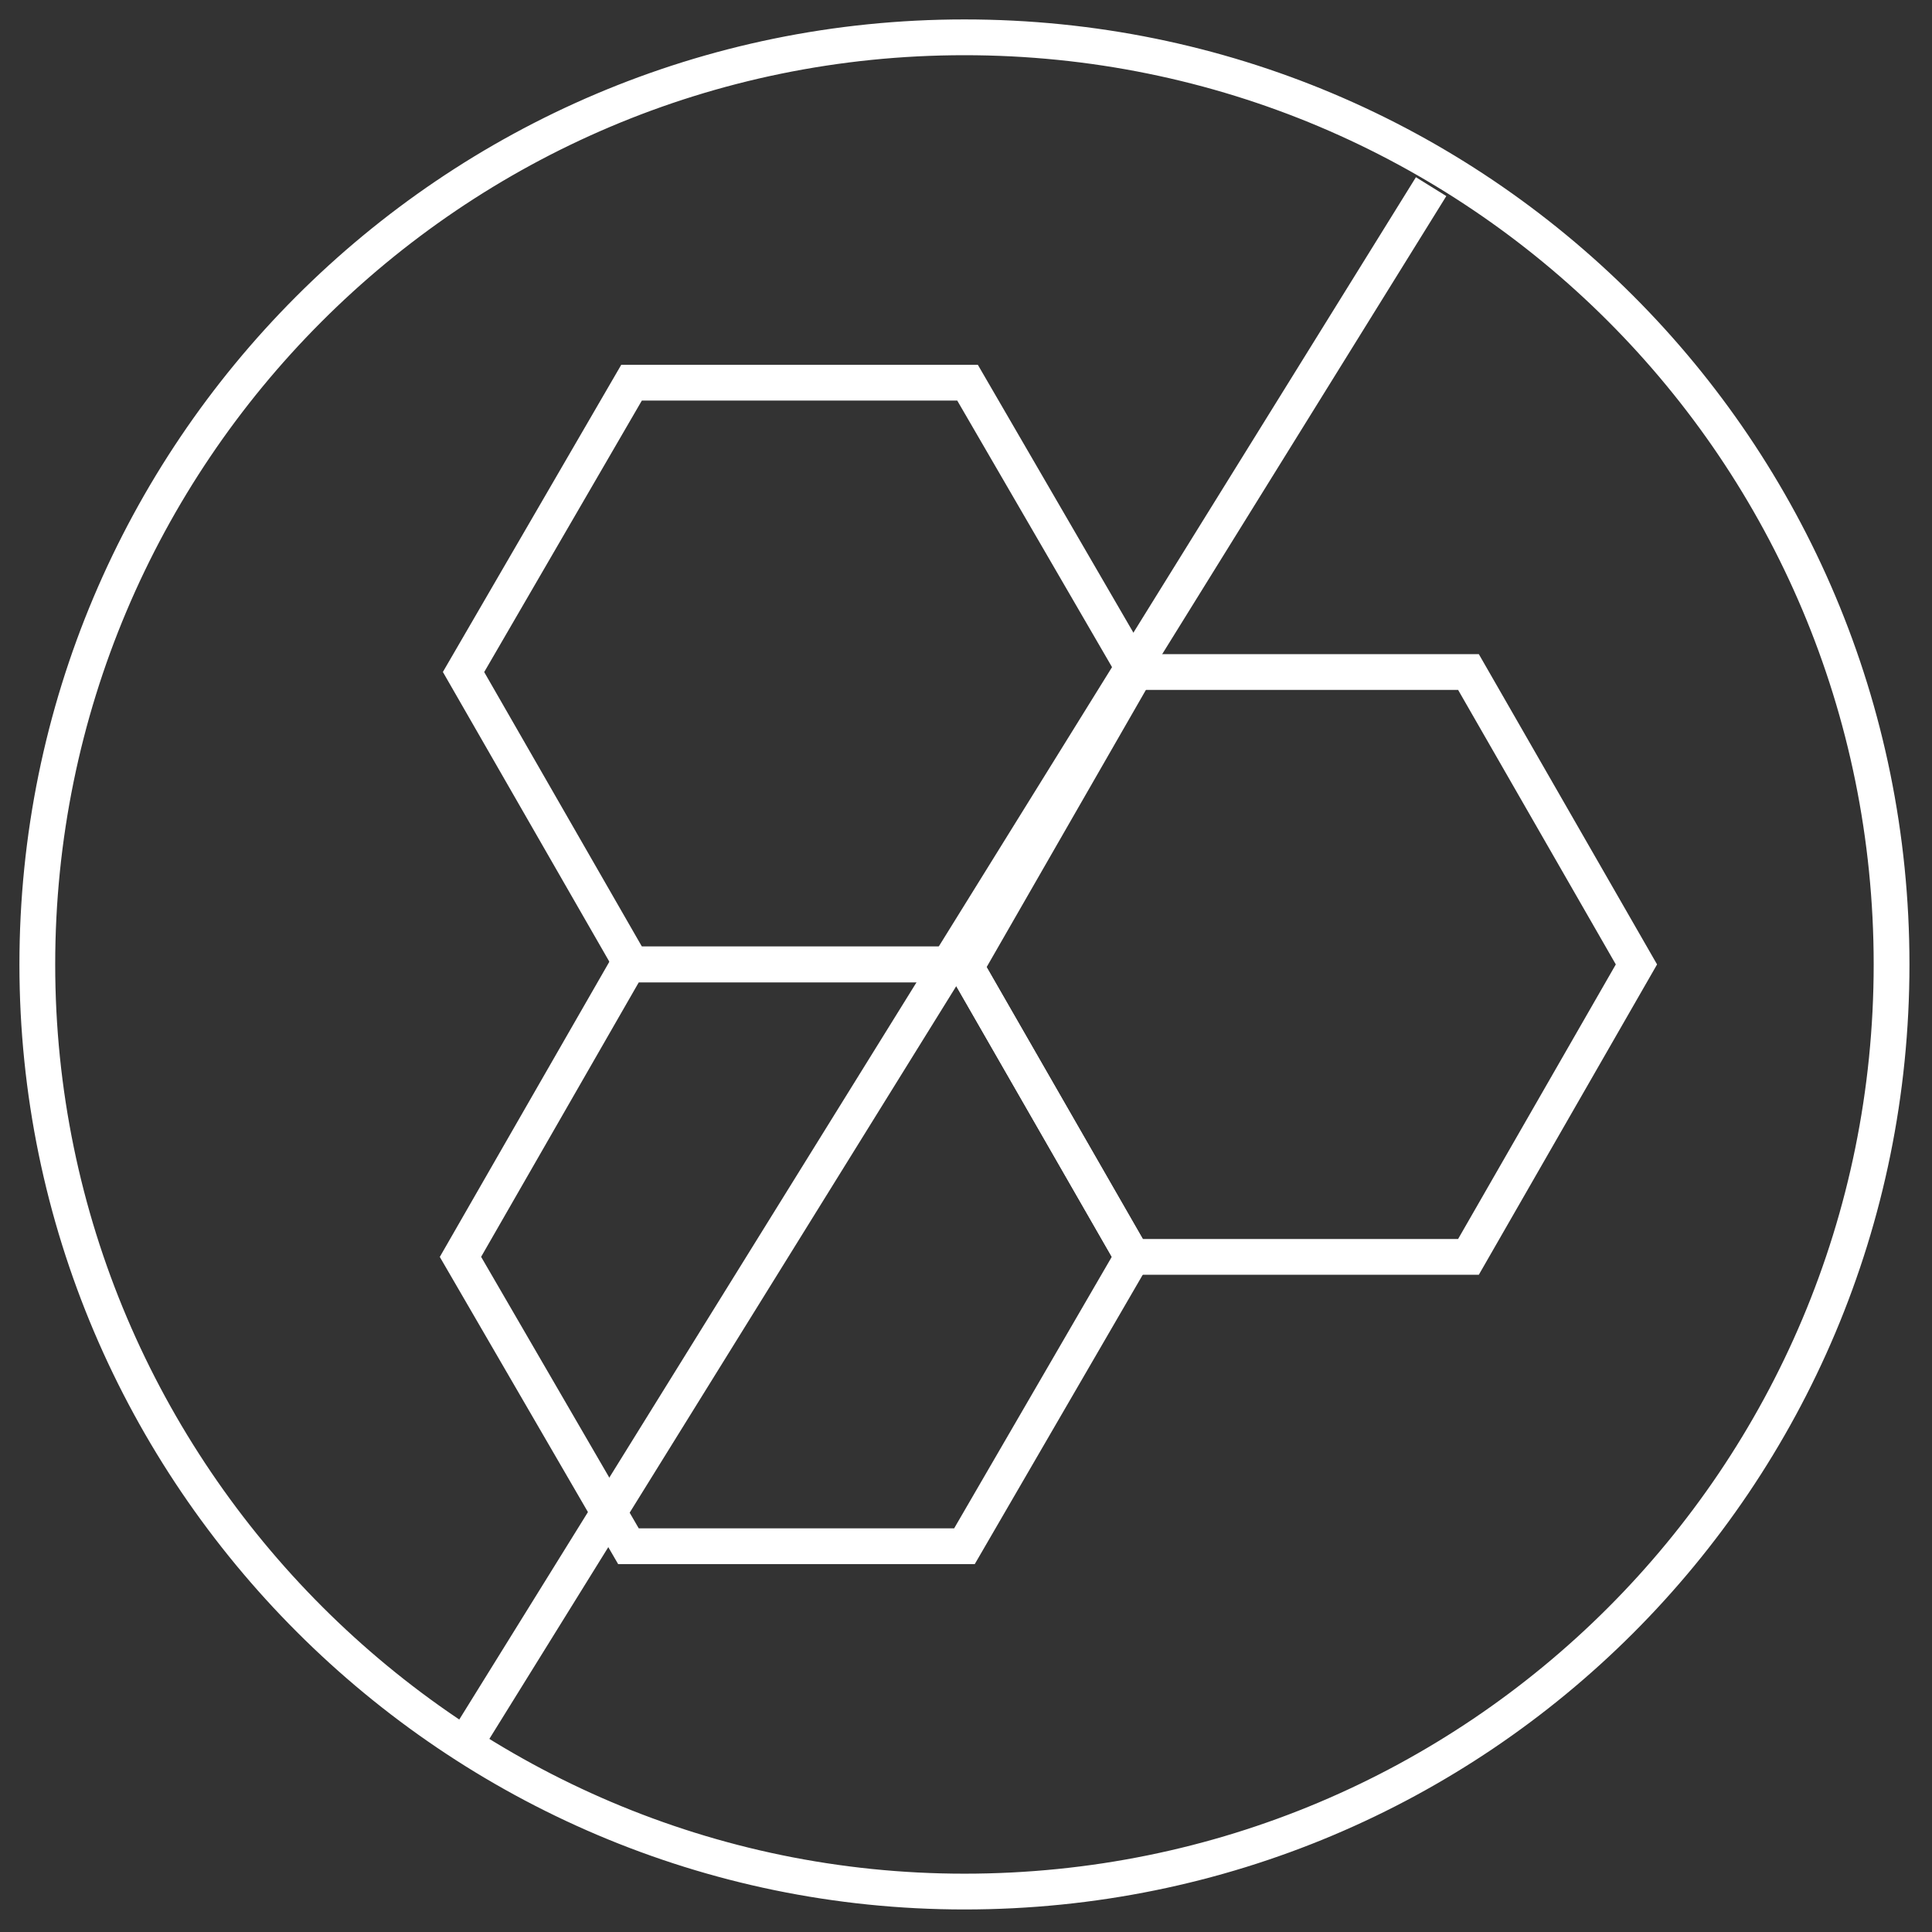 <svg width="54" height="54" viewBox="0 0 54 54" fill="none" xmlns="http://www.w3.org/2000/svg">
<rect x="0" y="0" width="54" height="54" fill="#333333" stroke="none"/>
<path d="M27.043 10.696H17.652L12.956 18.783L17.652 26.956H27.043L31.739 18.783L27.043 10.696Z" stroke="white" stroke-miterlimit="10"/>
<path d="M26.957 26.956H17.565L12.87 35.13L17.565 43.217H26.957L31.652 35.13L26.957 26.956Z" stroke="white" stroke-miterlimit="10"/>
<path d="M26.956 26.956L31.652 35.13H41.044L45.739 26.956L41.044 18.783H31.739" stroke="white" stroke-miterlimit="10"/>
<path d="M26.956 52.87C41.304 52.87 52.87 41.304 52.87 26.956C52.87 12.609 41.304 1.043 26.956 1.043C12.609 1.043 1.043 12.696 1.043 26.956C1.043 41.217 12.696 52.87 26.956 52.87Z" stroke="white" stroke-miterlimit="10"/>
<path d="M12.87 48.956L40 5.217" stroke="white" stroke-miterlimit="10"/>
</svg>
